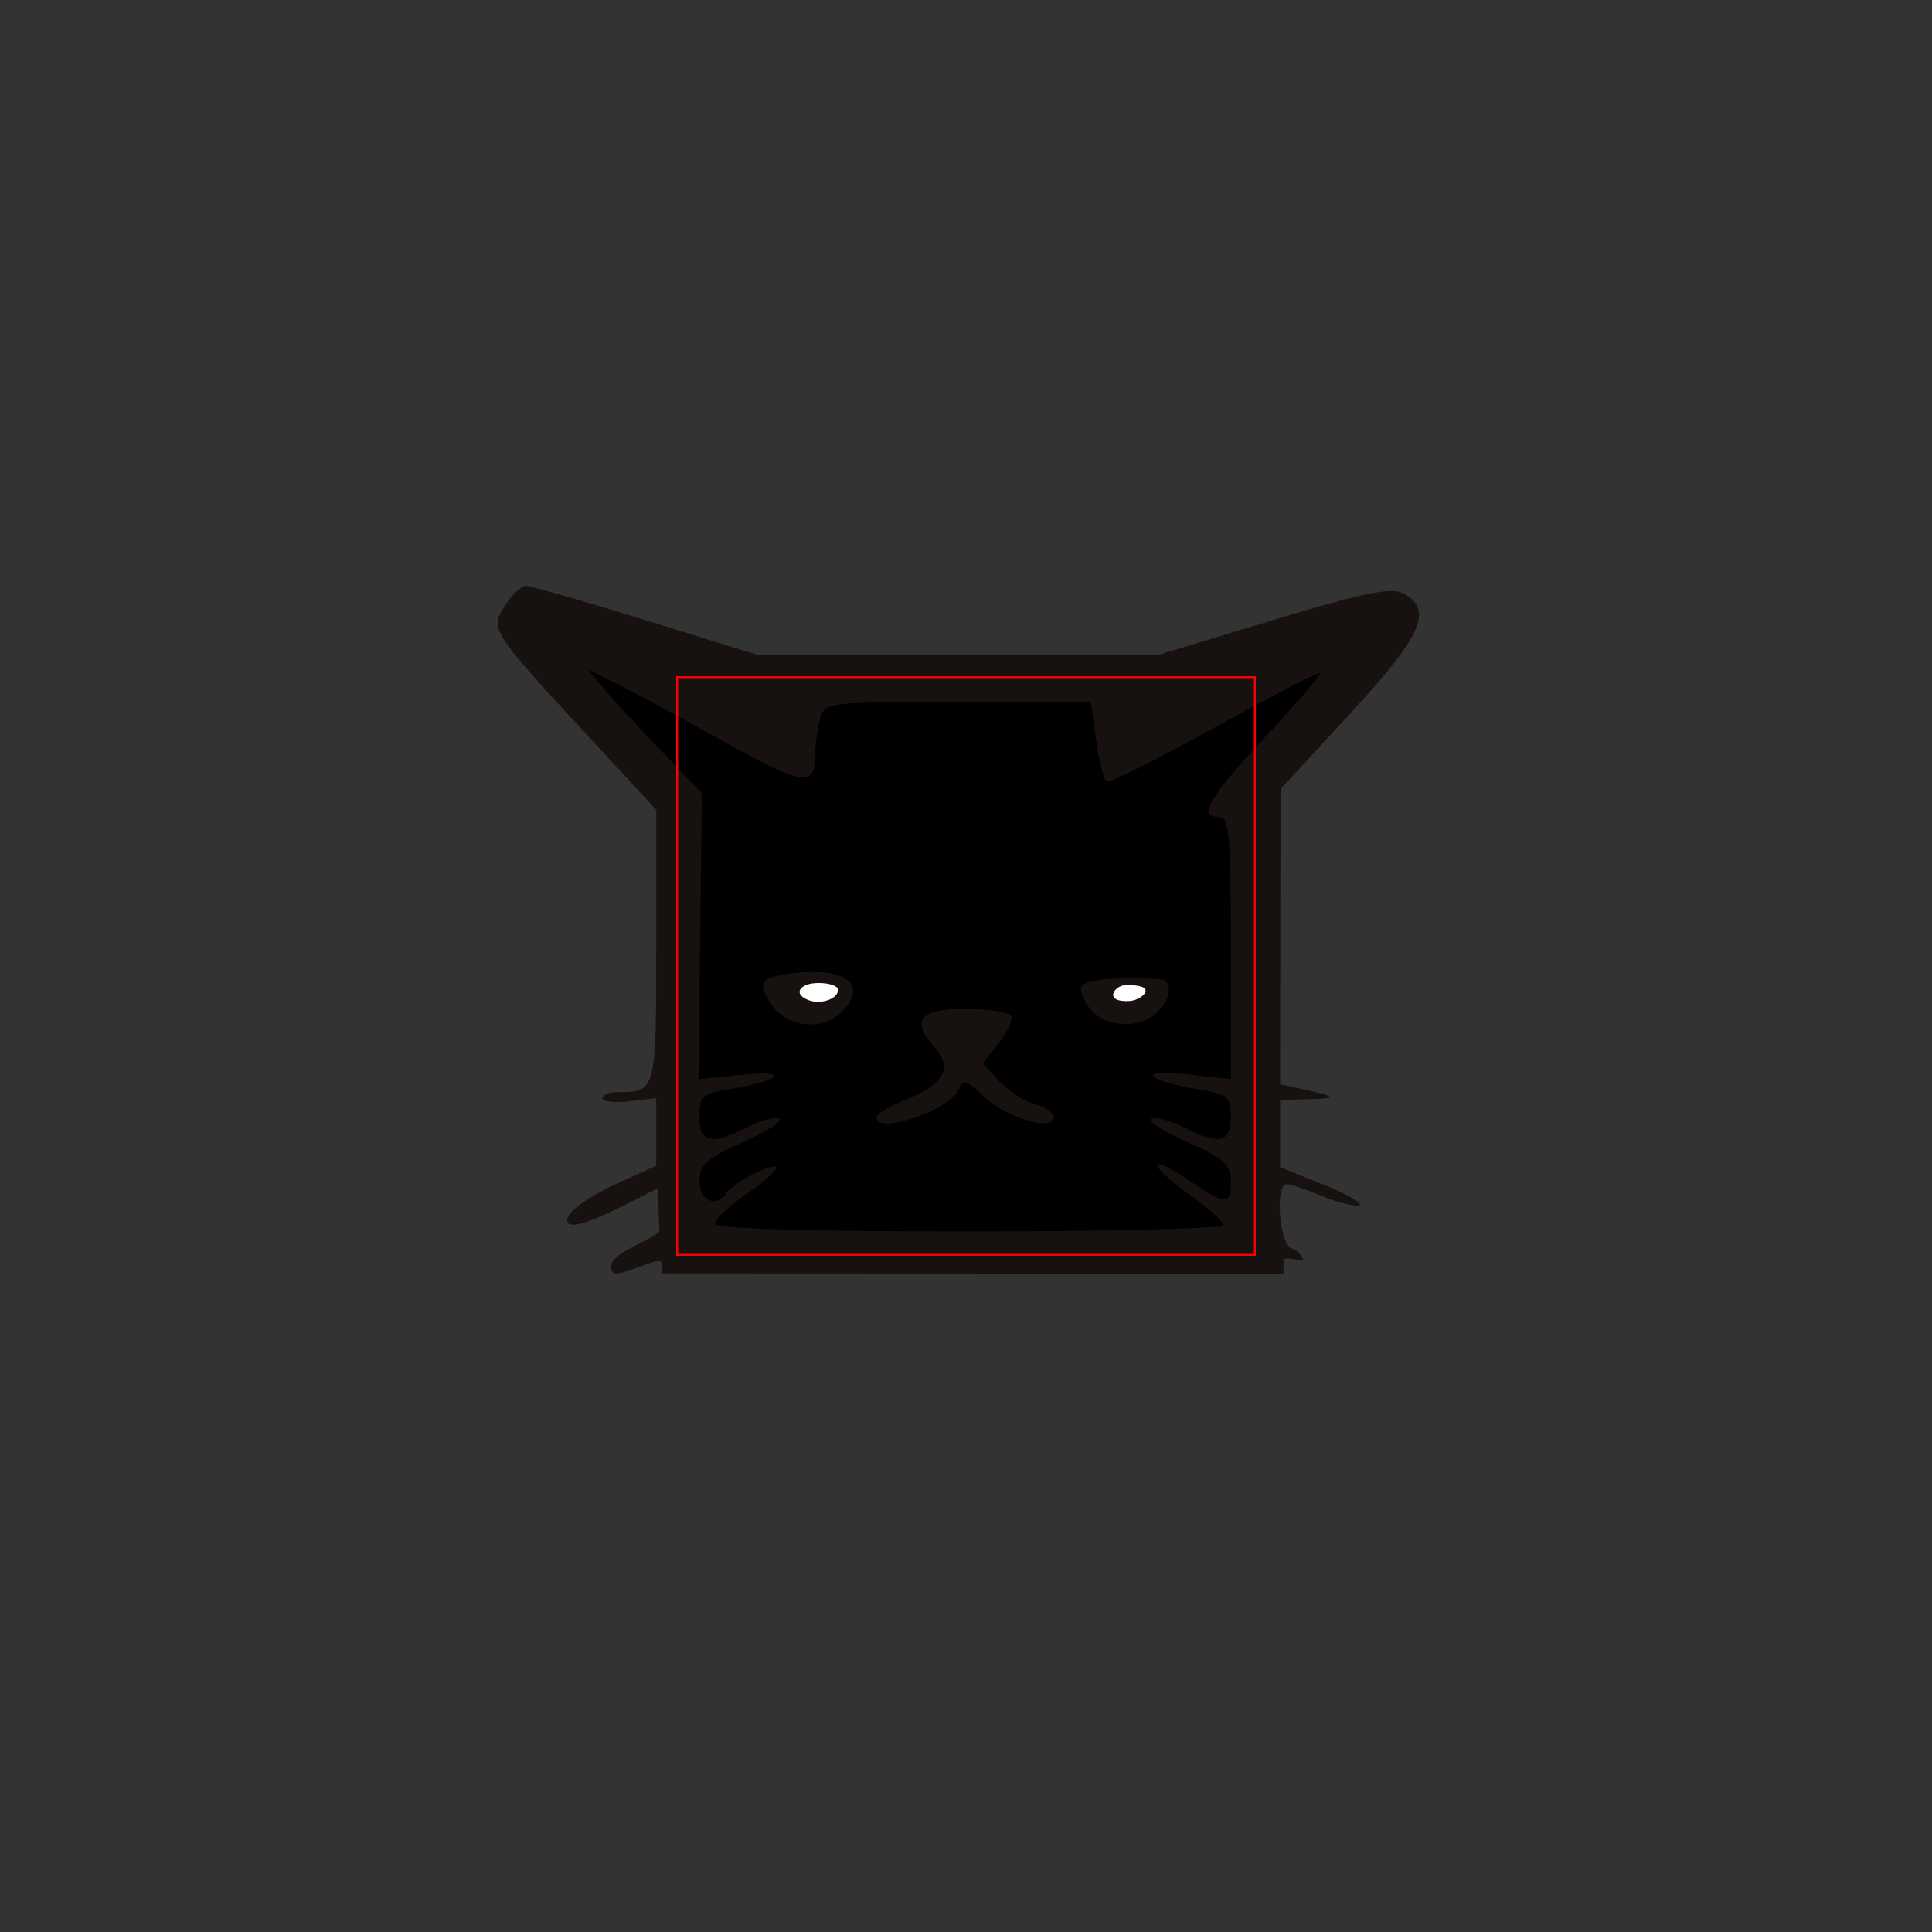 <?xml version="1.0" encoding="UTF-8" standalone="no"?>
<!-- Created with Inkscape (http://www.inkscape.org/) -->

<svg
   width="100"
   height="100"
   viewBox="0 0 1000 1000"
   version="1.1"
   id="svg1"
   inkscape:version="1.4.2 (2aeb623e1d, 2025-05-12)"
   sodipodi:docname="head.svg"
   xmlns:inkscape="http://www.inkscape.org/namespaces/inkscape"
   xmlns:sodipodi="http://sodipodi.sourceforge.net/DTD/sodipodi-0.dtd"
   xmlns="http://www.w3.org/2000/svg"
   xmlns:svg="http://www.w3.org/2000/svg">
  <rect x="0" y="0" width="1000" height="1000" fill="#333333" stroke="none"/>
  <sodipodi:namedview
     id="namedview1"
     pagecolor="#ffffff"
     bordercolor="#000000"
     borderopacity="0.25"
     inkscape:showpageshadow="2"
     inkscape:pageopacity="0.0"
     inkscape:pagecheckerboard="0"
     inkscape:deskcolor="#d1d1d1"
     inkscape:document-units="px"
     inkscape:zoom="16.272846"
     inkscape:cx="45.566707"
     inkscape:cy="46.54994"
     inkscape:window-width="1920"
     inkscape:window-height="1043"
     inkscape:window-x="0"
     inkscape:window-y="0"
     inkscape:window-maximized="1"
     inkscape:current-layer="layer2" />
  <defs
     id="defs1" />
  <g
     inkscape:groupmode="layer"
     id="layer2"
     inkscape:label="Layer 2">
    <path
       id="path1-2-7"
       style="fill:#171210;stroke-width:15.039"
       d="m 272.306,303.199 c -2.327,0 -7.173,4.463 -10.764,9.924 -8.15,12.39 -7.489,13.451 41.939,66.929 l 36.17,39.127 v 70.651 c 0,75.438 -0.012,75.465 -20.263,75.465 -4.206,0 -7.648,1.429 -7.648,3.175 0,1.746 6.284,2.449 13.959,1.556 l 13.952,-1.626 v 17.479 17.479 l -23.703,10.842 c 0,0 -21.578,10.442 -22.348,16.939 -1.391,11.731 47.057,-17.495 47.068,-15.707 0.044,7.745 0.611,21.487 0.611,21.487 -0.457,4.312 -30.532,12.439 -24.4,21.316 3.011,4.359 25.785,-9.73 25.749,-4.187 l -0.033,5.061 321.647,0.151 0.255,-6.699 c 0.121,-3.169 10.028,0.979 10.028,-0.146 0,-2.184 -2.691,-5.001 -5.98,-6.258 -6.473,-2.474 -8.772,-33.205 -2.484,-33.205 1.925,0 10.167,2.777 18.314,6.167 8.146,3.39 16.765,5.516 19.151,4.724 2.386,-0.792 -5.857,-5.56 -18.314,-10.597 l -22.647,-9.16 v -17.409 -17.409 l 14.951,-0.315 c 15.445,-0.324 14.753,-1.251 -3.989,-5.368 l -10.961,-2.411 0.119,-76.369 0.119,-76.369 35.762,-38.756 c 37.546,-40.689 43.526,-54.126 27.819,-62.5 -6.268,-3.342 -20.499,-0.431 -67.387,13.764 L 599.56,338.942 H 495.827 392.094 l -57.776,-17.871 c -31.78,-9.829 -59.685,-17.871 -62.012,-17.871 z"
       sodipodi:nodetypes="scccsssccccccssssccsscsccccccccccccscccccs" />
    <path
       d="m 304.241,346.422 17.941,9.027 c 9.867,4.963 33.435,17.705 52.373,28.321 40.172,22.518 47.274,23.776 47.35,8.382 0.029,-6.006 1.134,-14.94 2.455,-19.854 2.375,-8.83 3.223,-8.936 71.334,-8.936 h 68.928 l 2.744,19.854 c 1.508,10.918 3.915,20.531 5.354,21.368 1.439,0.837 26.605,-11.749 55.919,-27.977 29.314,-16.227 53.872,-28.937 54.575,-28.236 0.703,0.701 -11.987,15.53 -28.199,32.953 -29.429,31.627 -35.152,41.608 -23.865,41.608 5.082,-10e-6 5.98,10.175 5.98,67.791 v 67.798 l -22.922,-2.474 c -26.221,-2.834 -21.538,3.248 5.98,7.765 15.415,2.531 16.942,3.824 16.942,14.346 -4e-5,13.392 -6.169,14.745 -24.385,5.361 -6.618,-3.409 -14.152,-5.433 -16.745,-4.499 -2.592,0.933 5.6,6.303 18.208,11.935 19.243,8.596 22.922,11.869 22.922,20.387 -4e-5,12.674 -2.411,12.659 -21.311,-0.133 -21.806,-14.761 -22.565,-8.961 -0.858,6.567 10.001,7.154 18.187,14.487 18.187,16.301 h -0.006 c 0,1.814 -59.2,3.301 -131.559,3.301 -85.875,0 -131.559,-1.392 -131.559,-4.009 0,-2.205 7.107,-8.907 15.795,-14.893 8.687,-5.986 15.852,-12.273 15.943,-13.968 0.189,-3.843 -22.36,7.525 -25.743,12.979 -4.967,8.006 -13.973,4.045 -13.973,-6.146 0,-8.518 3.686,-11.791 22.929,-20.387 12.608,-5.632 20.8,-11.002 18.208,-11.935 -2.592,-0.933 -10.127,1.097 -16.745,4.506 -18.288,9.42 -24.392,8.035 -24.392,-5.537 0,-10.48 1.598,-11.996 14.951,-14.164 27.171,-4.41 33.003,-10.144 7.711,-7.583 l -23.19,2.348 0.894,-74.036 0.893,-74.036 -21.712,-22.588 c -11.939,-12.423 -25.226,-26.845 -29.529,-32.049 z m 115.975,156.649 c -2.904,0.032 -6.075,0.244 -9.491,0.659 -17.456,2.118 -19.075,4.475 -11.25,16.371 7.706,11.715 26.151,13.666 36.043,3.812 12.355,-12.307 5.028,-21.066 -15.302,-20.843 z m 147.746,4.365 c -4.822,1.153 -13.606,0.742 -4.36,13.891 7.37,10.481 26.076,11.849 35.375,2.586 7.94,-7.909 8.049,-17.004 0.405,-17.236 -9.827,-0.298 -26.019,-0.533 -31.419,0.758 z m -68.61,14.774 c -23.659,0 -28.21,6.095 -15.225,20.387 9.082,9.997 4.161,18.927 -14.437,26.204 -8.772,3.432 -15.95,7.756 -15.95,9.608 0,9.149 38.377,-4.027 42.439,-14.57 2.096,-5.441 4.019,-4.892 13.044,3.721 11.431,10.906 36.212,18.315 36.212,10.821 0,-2.415 -4.316,-5.472 -9.59,-6.791 -5.274,-1.318 -13.558,-6.606 -18.412,-11.753 l -8.823,-9.363 8.393,-10.625 c 4.616,-5.846 7.416,-12.208 6.219,-14.136 -1.196,-1.927 -11.942,-3.504 -23.872,-3.504 z"
       style="fill-opacity:1;stroke-width:15.039"
       id="path1"
       sodipodi:nodetypes="cccccsccccscsscccscccscsccsscccscccssccccccccccccsccsssssccscccccss" />
    <path
       d="m 423.831,508.785 c 5.482,0 9.962,1.596 9.962,3.546 0,4.571 -8.539,7.694 -14.951,5.466 -8.691,-3.02 -5.373,-9.013 4.988,-9.013 z"
       style="fill:#ffffff;stroke-width:15.039"
       id="path1-3" />
    <path
       d="m 592.942,512.671 c 0.096,2.62 -4.795,5.219 -8.021,5.431 -13.923,0.915 -8.484,-7.862 -2.467,-8.238 3.687,-0.073 10.392,0.187 10.488,2.807 z"
       style="fill:#ffffff;stroke-width:15.039"
       id="path1-7"
       sodipodi:nodetypes="zssz" />
    <rect
       style="fill:none;fill-opacity:0.303;stroke:#ff0000;stroke-width:0.984;stroke-dasharray:none;stroke-opacity:1"
       id="rect1"
       width="299.016"
       height="299.016"
       x="350.492"
       y="350.492" />
  </g>
  <g
     inkscape:label="Layer 1"
     inkscape:groupmode="layer"
     id="layer1" />
</svg>

